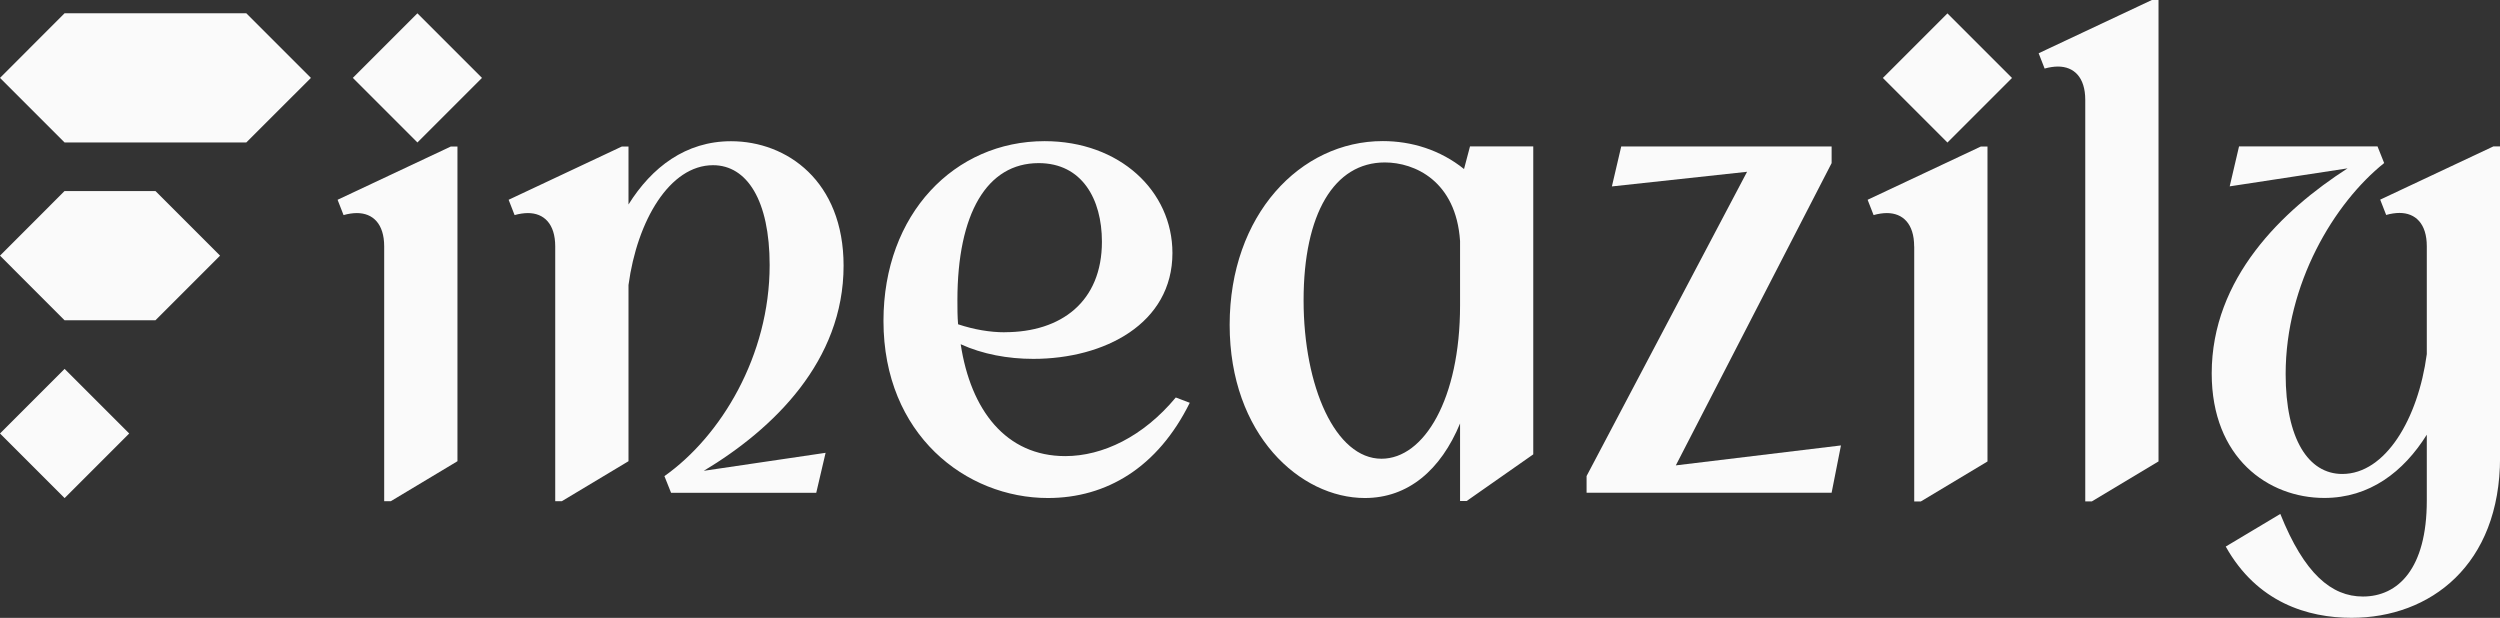 <?xml version="1.0" encoding="UTF-8"?>
<svg id="Capa_2" data-name="Capa 2" xmlns="http://www.w3.org/2000/svg" viewBox="0 0 372.28 92.01">
  <rect x="0" y="0" width="372.28" height="92.01" fill="#333333" stroke="none"/>
  <defs>
    <style>
      .cls-1 {
        fill: #fafafa;
      }
    </style>
  </defs>
  <g id="Capa_1-2" data-name="Capa 1">
    <g>
      <path class="cls-1" d="m57.21,36.69c0-3.37-1.69-4.96-4.07-4.96-.59,0-1.29.1-1.98.3l-.89-2.28,16.86-7.93h.99v46.86l-9.92,5.95h-.99v-37.93Z"/>
      <rect class="cls-1" x="55.36" y="4.8" width="13.6" height="13.6" transform="translate(10 47.35) rotate(-45)"/>
      <g>
        <polygon class="cls-1" points="46.3 11.6 36.68 21.21 9.61 21.21 0 11.6 9.61 1.98 36.68 1.98 46.3 11.6"/>
        <path class="cls-1" d="m9.62,54.93l9.62,9.62-9.62,9.62L0,64.55l9.62-9.62Z"/>
        <polygon class="cls-1" points="32.77 38.07 23.15 47.69 9.61 47.69 0 38.07 9.61 28.45 23.15 28.45 32.77 38.07"/>
      </g>
      <path class="cls-1" d="m82.68,36.69c0-3.37-1.69-4.96-4.07-4.96-.59,0-1.29.1-1.98.3l-.89-2.28,16.86-7.93h.99v8.63c3.47-5.55,8.53-9.42,15.27-9.42,8.33,0,16.76,5.95,16.76,18.54,0,14.18-10.41,24.29-20.82,30.54l18.14-2.68-1.39,5.95h-21.62l-.99-2.48c8.43-5.95,15.67-17.95,15.67-31.43,0-9.62-3.37-14.87-8.43-14.87-6.44,0-11.3,8.23-12.59,17.85v26.23l-9.92,5.95h-.99v-37.93Z"/>
      <path class="cls-1" d="m153.87,53.44c-3.77,0-7.54-.69-10.81-2.18,1.49,9.82,6.74,16.66,15.57,16.66,5.55,0,11.6-2.88,16.46-8.73l2.08.79c-4.76,9.62-12.39,14.18-21.12,14.18-12.2,0-24.49-9.42-24.49-26.37,0-15.96,10.61-26.77,23.99-26.77,11.2,0,19.04,7.44,19.04,16.66,0,10.51-10.11,15.76-20.72,15.76Zm-4.26-3.97c8.43,0,14.48-4.56,14.48-13.48,0-6.35-2.97-11.7-9.42-11.7-7.73,0-12.1,7.54-12.1,20.43,0,1.19,0,2.38.1,3.57,2.38.79,4.76,1.19,6.94,1.19Z"/>
      <path class="cls-1" d="m217.42,63.06c-2.88,6.94-7.73,11.1-14.18,11.1-9.62,0-20.13-9.42-20.13-25.78s10.51-27.37,22.8-27.37c4.26,0,8.53,1.29,12.1,4.16l.89-3.37h9.42v45.86l-9.91,6.94h-.99v-11.56Zm0-27.17c-.59-8.92-6.74-11.7-11.2-11.7-7.54,0-12.1,7.63-12.1,20.52s4.76,23.6,11.6,23.6c6.35,0,11.7-8.92,11.7-22.81v-9.62Z"/>
      <path class="cls-1" d="m236.26,70.89l23.9-45.31-20.13,2.18,1.39-5.95h31.33v2.48l-23.2,45.01,24.59-2.97-1.39,7.04h-36.49v-2.48Z"/>
      <path class="cls-1" d="m285.04,36.69c0-3.37-1.69-4.96-4.06-4.96-.59,0-1.29.1-1.98.3l-.89-2.28,16.86-7.93h.99v46.9l-9.92,5.95h-.99v-37.97Z"/>
      <rect class="cls-1" x="283.19" y="4.8" width="13.6" height="13.6" transform="translate(76.74 208.46) rotate(-45)"/>
      <path class="cls-1" d="m310.52,14.87c0-3.37-1.69-4.96-4.07-4.96-.59,0-1.29.1-1.98.3l-.89-2.28,16.86-7.93h.99v68.71l-9.92,5.95h-.99V14.87Z"/>
      <path class="cls-1" d="m339.57,76.54c3.57,8.92,7.63,12.29,12.29,12.29,5.25,0,9.52-4.16,9.52-14.28v-9.82c-3.47,5.55-8.53,9.42-15.27,9.42-8.33,0-16.76-5.95-16.76-18.54,0-14.18,10.51-24.29,20.23-30.54l-17.55,2.68,1.39-5.95h20.62l.99,2.48c-7.44,5.95-14.67,17.95-14.67,31.43,0,9.62,3.37,14.87,8.43,14.87,6.45,0,11.3-8.23,12.59-17.85v-16.06c0-3.37-1.69-4.96-4.07-4.96-.59,0-1.29.1-1.98.3l-.89-2.28,16.86-7.93h.99v46.3c0,16.06-10.41,23.9-22.11,23.9-6.54,0-14.08-2.28-18.74-10.61l8.13-4.86Z"/>
    </g>
  </g>
</svg>